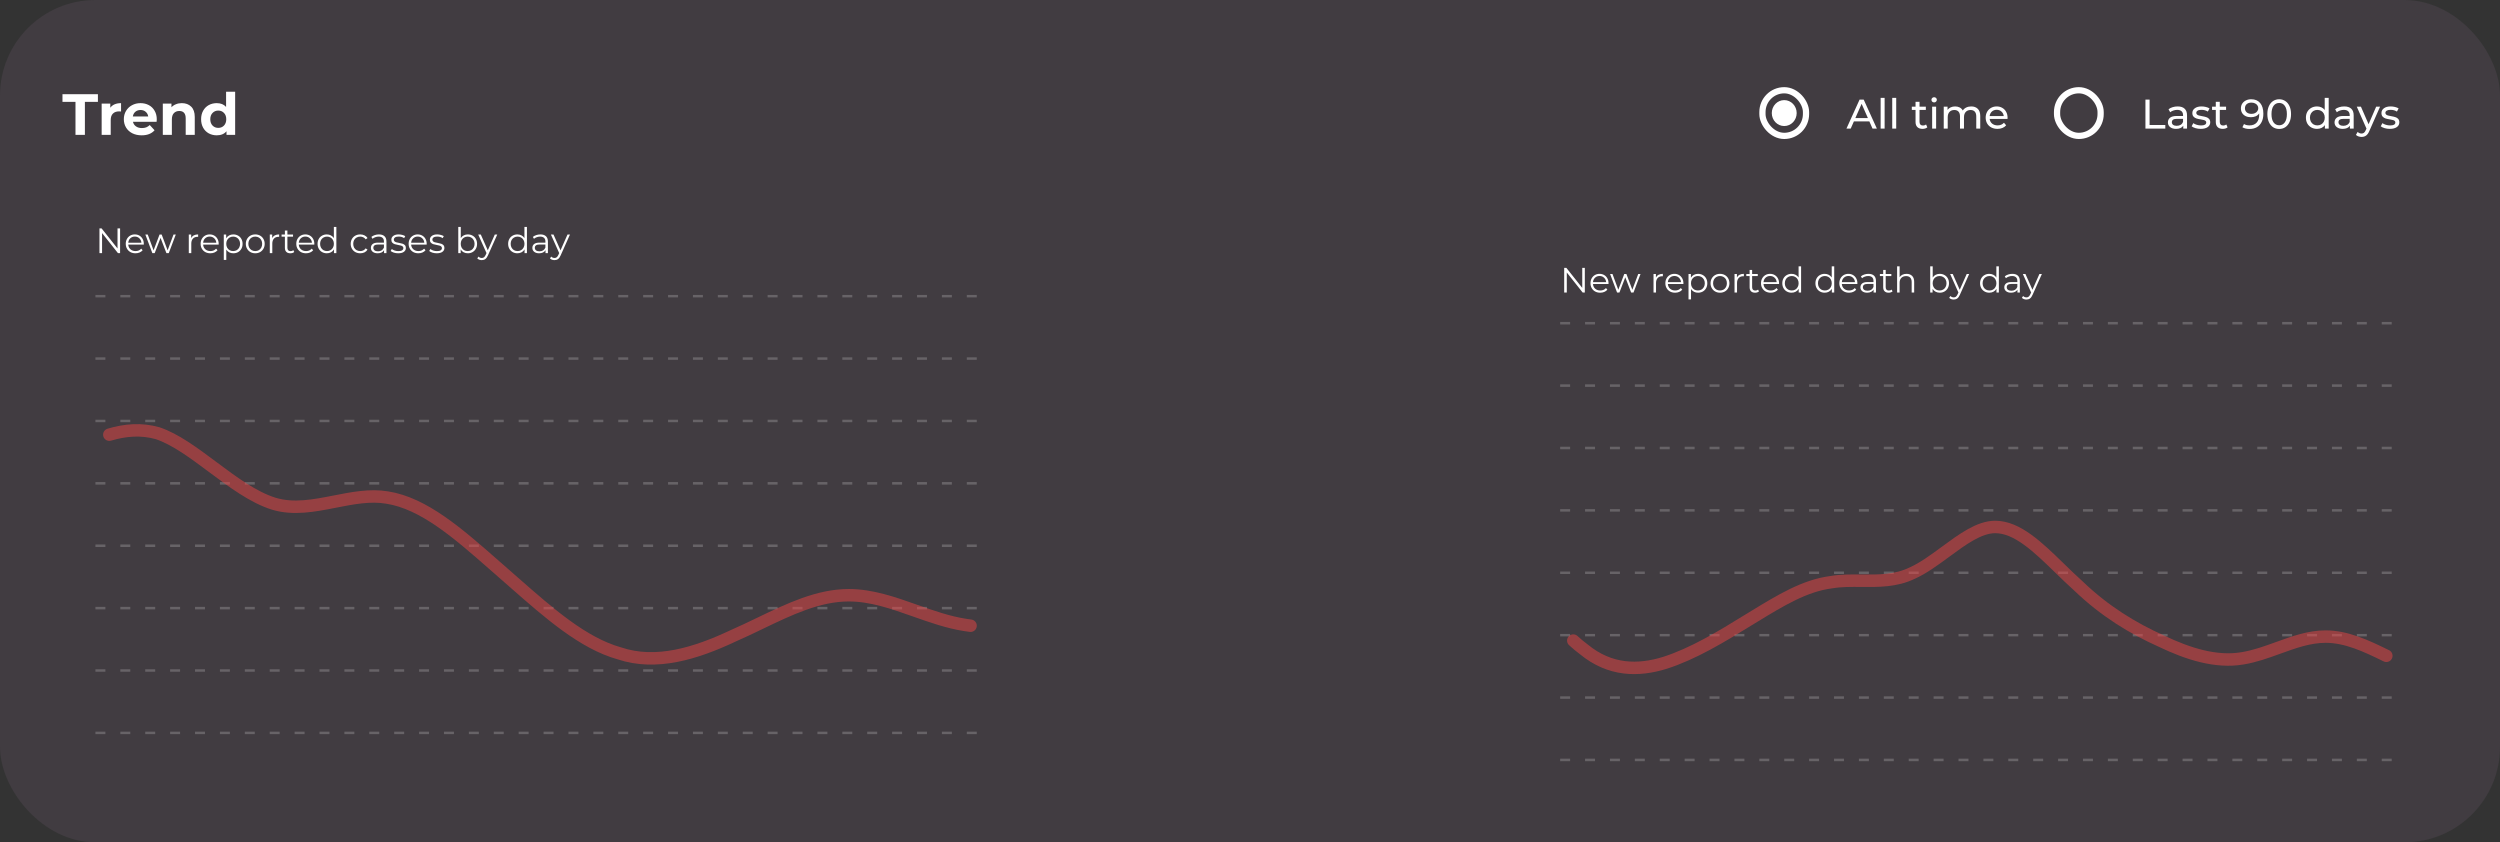 <svg width="1205" height="406" viewBox="0 0 1205 406" fill="none" xmlns="http://www.w3.org/2000/svg">
<rect x="0" y="0" width="1205" height="406" fill="#333333" stroke="none"/>
<g clip-path="url(#clip0_58:140)">
<rect width="1205" height="406" rx="46" fill="#433E43" fill-opacity="0.85"/>
<path d="M36.384 49.096H30.112V45.4H47.192V49.096H40.92V65H36.384V49.096ZM53.169 51.924C53.691 51.196 54.391 50.645 55.269 50.272C56.164 49.899 57.191 49.712 58.349 49.712V53.744C57.863 53.707 57.536 53.688 57.368 53.688C56.118 53.688 55.138 54.043 54.428 54.752C53.719 55.443 53.364 56.488 53.364 57.888V65H48.996V49.936H53.169V51.924ZM75.565 57.524C75.565 57.58 75.537 57.972 75.481 58.7H64.085C64.29 59.633 64.776 60.371 65.541 60.912C66.306 61.453 67.258 61.724 68.397 61.724C69.181 61.724 69.872 61.612 70.469 61.388C71.085 61.145 71.654 60.772 72.177 60.268L74.501 62.788C73.082 64.412 71.01 65.224 68.285 65.224C66.586 65.224 65.084 64.897 63.777 64.244C62.47 63.572 61.462 62.648 60.753 61.472C60.044 60.296 59.689 58.961 59.689 57.468C59.689 55.993 60.034 54.668 60.725 53.492C61.434 52.297 62.396 51.373 63.609 50.72C64.841 50.048 66.213 49.712 67.725 49.712C69.2 49.712 70.534 50.029 71.729 50.664C72.924 51.299 73.857 52.213 74.529 53.408C75.22 54.584 75.565 55.956 75.565 57.524ZM67.753 53.016C66.764 53.016 65.933 53.296 65.261 53.856C64.589 54.416 64.178 55.181 64.029 56.152H71.449C71.3 55.2 70.889 54.444 70.217 53.884C69.545 53.305 68.724 53.016 67.753 53.016ZM87.629 49.712C89.496 49.712 90.998 50.272 92.137 51.392C93.294 52.512 93.873 54.173 93.873 56.376V65H89.505V57.048C89.505 55.853 89.244 54.967 88.721 54.388C88.198 53.791 87.442 53.492 86.453 53.492C85.352 53.492 84.474 53.837 83.821 54.528C83.168 55.2 82.841 56.208 82.841 57.552V65H78.473V49.936H82.645V51.7C83.224 51.065 83.942 50.58 84.801 50.244C85.66 49.889 86.602 49.712 87.629 49.712ZM113.34 44.224V65H109.168V63.264C108.086 64.571 106.518 65.224 104.464 65.224C103.046 65.224 101.758 64.907 100.6 64.272C99.462 63.637 98.566 62.732 97.912 61.556C97.259 60.38 96.933 59.017 96.933 57.468C96.933 55.919 97.259 54.556 97.912 53.38C98.566 52.204 99.462 51.299 100.6 50.664C101.758 50.029 103.046 49.712 104.464 49.712C106.387 49.712 107.89 50.319 108.972 51.532V44.224H113.34ZM105.22 61.64C106.322 61.64 107.236 61.267 107.964 60.52C108.692 59.755 109.056 58.737 109.056 57.468C109.056 56.199 108.692 55.191 107.964 54.444C107.236 53.679 106.322 53.296 105.22 53.296C104.1 53.296 103.176 53.679 102.448 54.444C101.72 55.191 101.356 56.199 101.356 57.468C101.356 58.737 101.72 59.755 102.448 60.52C103.176 61.267 104.1 61.64 105.22 61.64Z" fill="white"/>
<line opacity="0.2" x1="46" y1="142.753" x2="475" y2="142.753" stroke="white" stroke-width="1.201" stroke-dasharray="4.8 7.2"/>
<line opacity="0.2" x1="46" y1="172.825" x2="475" y2="172.825" stroke="white" stroke-width="1.201" stroke-dasharray="4.8 7.2"/>
<line opacity="0.2" x1="46" y1="202.898" x2="475" y2="202.898" stroke="white" stroke-width="1.201" stroke-dasharray="4.8 7.2"/>
<line opacity="0.2" x1="46" y1="232.971" x2="475" y2="232.971" stroke="white" stroke-width="1.201" stroke-dasharray="4.8 7.2"/>
<line opacity="0.2" x1="46" y1="263.044" x2="475" y2="263.044" stroke="white" stroke-width="1.201" stroke-dasharray="4.8 7.2"/>
<line opacity="0.2" x1="46" y1="293.117" x2="475" y2="293.117" stroke="white" stroke-width="1.201" stroke-dasharray="4.8 7.2"/>
<line opacity="0.2" x1="46" y1="323.189" x2="475" y2="323.189" stroke="white" stroke-width="1.201" stroke-dasharray="4.8 7.2"/>
<line opacity="0.2" x1="46" y1="353.262" x2="475" y2="353.262" stroke="white" stroke-width="1.201" stroke-dasharray="4.8 7.2"/>
<path opacity="0.5" d="M467.812 301.594C466.909 301.489 466.009 301.361 465.112 301.21C456.935 299.935 449.007 297.133 441.116 294.343C430.56 290.611 420.069 286.903 409.13 286.903C394.466 286.903 380.605 293.569 366.315 300.441C361.977 302.527 357.6 304.632 353.149 306.576C335.399 314.922 316.283 320.884 298.533 314.922C281.088 310.026 264.781 295.696 247.535 280.541C245.883 279.09 244.222 277.631 242.551 276.172C241.129 274.93 239.714 273.687 238.306 272.451C220.787 257.071 204.263 242.565 186.57 239.806C178.39 238.432 169.919 240.097 161.426 241.767C151.49 243.72 141.524 245.679 131.954 242.787C122.084 239.709 112.213 232.339 102.531 225.109C93.462 218.338 84.557 211.689 75.972 208.806C68.042 206.58 60.347 207.227 52.692 209.512" stroke="#EC4444" stroke-width="6" stroke-linecap="round"/>
<line opacity="0.2" x1="752" y1="155.785" x2="1157" y2="155.785" stroke="white" stroke-width="1.201" stroke-dasharray="4.8 7.2"/>
<line opacity="0.2" x1="752" y1="185.858" x2="1157" y2="185.858" stroke="white" stroke-width="1.201" stroke-dasharray="4.8 7.2"/>
<line opacity="0.2" x1="752" y1="215.93" x2="1157" y2="215.93" stroke="white" stroke-width="1.201" stroke-dasharray="4.8 7.2"/>
<line opacity="0.2" x1="752" y1="246.003" x2="1157" y2="246.003" stroke="white" stroke-width="1.201" stroke-dasharray="4.8 7.2"/>
<line opacity="0.2" x1="752" y1="276.076" x2="1157" y2="276.076" stroke="white" stroke-width="1.201" stroke-dasharray="4.8 7.2"/>
<line opacity="0.2" x1="752" y1="306.149" x2="1157" y2="306.149" stroke="white" stroke-width="1.201" stroke-dasharray="4.8 7.2"/>
<line opacity="0.2" x1="752" y1="336.222" x2="1157" y2="336.222" stroke="white" stroke-width="1.201" stroke-dasharray="4.8 7.2"/>
<line opacity="0.2" x1="752" y1="366.294" x2="1157" y2="366.294" stroke="white" stroke-width="1.201" stroke-dasharray="4.8 7.2"/>
<path opacity="0.5" d="M1150.21 316.091C1140.46 311.299 1130.96 306.836 1120.93 306.836C1113.1 306.836 1105.59 309.553 1098.04 312.287C1092.4 314.33 1086.72 316.383 1080.87 317.317C1068.17 319.501 1054.49 315.134 1041.79 309.02C1028.12 302.906 1014.44 294.609 1001.74 282.381C998.703 279.667 995.715 276.759 992.754 273.877C982.375 263.776 972.325 253.995 961.684 253.995C953.99 253.995 945.937 259.926 937.742 265.961C932.411 269.887 927.02 273.857 921.629 276.267C913.732 280.068 905.458 279.987 897.276 279.906C892.298 279.857 887.355 279.808 882.551 280.634C869.927 282.246 858.134 289.44 845.638 297.063C844.596 297.698 843.549 298.337 842.496 298.976C829.796 306.836 816.118 315.134 802.441 319.501C789.741 323.431 776.064 323.431 763.363 312.95C761.663 311.702 759.978 310.291 758.318 308.759" stroke="#EC4444" stroke-width="6" stroke-linecap="round"/>
<path d="M1034.1 48H1036.1V60.26H1043.68V62H1034.1V48ZM1049.61 51.3C1051.08 51.3 1052.2 51.66 1052.97 52.38C1053.76 53.1 1054.15 54.173 1054.15 55.6V62H1052.33V60.6C1052.01 61.093 1051.55 61.473 1050.95 61.74C1050.37 61.993 1049.67 62.12 1048.85 62.12C1047.67 62.12 1046.71 61.833 1045.99 61.26C1045.29 60.687 1044.93 59.933 1044.93 59C1044.93 58.067 1045.27 57.32 1045.95 56.76C1046.63 56.187 1047.71 55.9 1049.19 55.9H1052.23V55.52C1052.23 54.693 1051.99 54.06 1051.51 53.62C1051.03 53.18 1050.33 52.96 1049.39 52.96C1048.77 52.96 1048.15 53.067 1047.55 53.28C1046.95 53.48 1046.45 53.753 1046.03 54.1L1045.23 52.66C1045.78 52.22 1046.43 51.887 1047.19 51.66C1047.95 51.42 1048.76 51.3 1049.61 51.3ZM1049.17 60.64C1049.91 60.64 1050.54 60.48 1051.07 60.16C1051.61 59.827 1051.99 59.36 1052.23 58.76V57.28H1049.27C1047.65 57.28 1046.83 57.827 1046.83 58.92C1046.83 59.453 1047.04 59.873 1047.45 60.18C1047.87 60.487 1048.44 60.64 1049.17 60.64ZM1060.75 62.12C1059.88 62.12 1059.05 62.007 1058.25 61.78C1057.45 61.54 1056.82 61.24 1056.37 60.88L1057.17 59.36C1057.63 59.693 1058.2 59.96 1058.87 60.16C1059.53 60.36 1060.21 60.46 1060.89 60.46C1062.57 60.46 1063.41 59.98 1063.41 59.02C1063.41 58.7 1063.29 58.447 1063.07 58.26C1062.84 58.073 1062.55 57.94 1062.21 57.86C1061.87 57.767 1061.39 57.667 1060.77 57.56C1059.91 57.427 1059.21 57.273 1058.67 57.1C1058.13 56.927 1057.67 56.633 1057.29 56.22C1056.9 55.807 1056.71 55.227 1056.71 54.48C1056.71 53.52 1057.11 52.753 1057.91 52.18C1058.71 51.593 1059.78 51.3 1061.13 51.3C1061.83 51.3 1062.54 51.387 1063.25 51.56C1063.95 51.733 1064.53 51.967 1064.99 52.26L1064.17 53.78C1063.3 53.22 1062.28 52.94 1061.11 52.94C1060.29 52.94 1059.67 53.073 1059.25 53.34C1058.82 53.607 1058.61 53.96 1058.61 54.4C1058.61 54.747 1058.73 55.02 1058.97 55.22C1059.21 55.42 1059.5 55.567 1059.85 55.66C1060.21 55.753 1060.71 55.86 1061.35 55.98C1062.2 56.127 1062.89 56.287 1063.41 56.46C1063.94 56.62 1064.39 56.9 1064.77 57.3C1065.14 57.7 1065.33 58.26 1065.33 58.98C1065.33 59.94 1064.91 60.707 1064.09 61.28C1063.27 61.84 1062.16 62.12 1060.75 62.12ZM1073.69 61.38C1073.41 61.62 1073.06 61.807 1072.65 61.94C1072.23 62.06 1071.81 62.12 1071.37 62.12C1070.3 62.12 1069.47 61.833 1068.89 61.26C1068.3 60.687 1068.01 59.867 1068.01 58.8V52.98H1066.21V51.4H1068.01V49.08H1069.93V51.4H1072.97V52.98H1069.93V58.72C1069.93 59.293 1070.07 59.733 1070.35 60.04C1070.64 60.347 1071.05 60.5 1071.59 60.5C1072.17 60.5 1072.67 60.333 1073.09 60L1073.69 61.38ZM1085.06 47.84C1086.94 47.84 1088.39 48.447 1089.4 49.66C1090.43 50.873 1090.94 52.593 1090.94 54.82C1090.94 56.38 1090.66 57.713 1090.1 58.82C1089.55 59.913 1088.78 60.747 1087.78 61.32C1086.79 61.88 1085.64 62.16 1084.32 62.16C1083.64 62.16 1083 62.093 1082.4 61.96C1081.8 61.813 1081.28 61.607 1080.84 61.34L1081.6 59.78C1082.28 60.22 1083.18 60.44 1084.3 60.44C1085.75 60.44 1086.89 59.993 1087.7 59.1C1088.53 58.193 1088.94 56.88 1088.94 55.16V54.66C1088.54 55.26 1087.99 55.72 1087.28 56.04C1086.57 56.347 1085.78 56.5 1084.9 56.5C1083.98 56.5 1083.15 56.327 1082.42 55.98C1081.7 55.633 1081.13 55.14 1080.72 54.5C1080.32 53.847 1080.12 53.1 1080.12 52.26C1080.12 51.38 1080.33 50.607 1080.76 49.94C1081.2 49.273 1081.79 48.76 1082.54 48.4C1083.29 48.027 1084.13 47.84 1085.06 47.84ZM1085.24 54.88C1085.87 54.88 1086.43 54.76 1086.92 54.52C1087.41 54.28 1087.79 53.953 1088.06 53.54C1088.34 53.127 1088.48 52.667 1088.48 52.16C1088.48 51.667 1088.35 51.22 1088.08 50.82C1087.83 50.407 1087.45 50.08 1086.94 49.84C1086.45 49.587 1085.85 49.46 1085.14 49.46C1084.22 49.46 1083.47 49.707 1082.9 50.2C1082.34 50.693 1082.06 51.353 1082.06 52.18C1082.06 53.007 1082.35 53.667 1082.92 54.16C1083.49 54.64 1084.27 54.88 1085.24 54.88ZM1098.58 62.16C1097.48 62.16 1096.49 61.88 1095.62 61.32C1094.77 60.747 1094.1 59.92 1093.6 58.84C1093.11 57.76 1092.86 56.48 1092.86 55C1092.86 53.52 1093.11 52.24 1093.6 51.16C1094.1 50.08 1094.77 49.26 1095.62 48.7C1096.49 48.127 1097.48 47.84 1098.58 47.84C1099.68 47.84 1100.65 48.127 1101.5 48.7C1102.37 49.26 1103.05 50.08 1103.54 51.16C1104.04 52.24 1104.28 53.52 1104.28 55C1104.28 56.48 1104.04 57.76 1103.54 58.84C1103.05 59.92 1102.37 60.747 1101.5 61.32C1100.65 61.88 1099.68 62.16 1098.58 62.16ZM1098.58 60.38C1099.7 60.38 1100.6 59.92 1101.26 59C1101.94 58.08 1102.28 56.747 1102.28 55C1102.28 53.253 1101.94 51.92 1101.26 51C1100.6 50.08 1099.7 49.62 1098.58 49.62C1097.45 49.62 1096.54 50.08 1095.86 51C1095.2 51.92 1094.86 53.253 1094.86 55C1094.86 56.747 1095.2 58.08 1095.86 59C1096.54 59.92 1097.45 60.38 1098.58 60.38ZM1122.43 47.16V62H1120.59V60.32C1120.17 60.907 1119.63 61.353 1118.97 61.66C1118.32 61.967 1117.6 62.12 1116.81 62.12C1115.79 62.12 1114.87 61.893 1114.05 61.44C1113.24 60.987 1112.6 60.353 1112.13 59.54C1111.68 58.713 1111.45 57.767 1111.45 56.7C1111.45 55.633 1111.68 54.693 1112.13 53.88C1112.6 53.067 1113.24 52.433 1114.05 51.98C1114.87 51.527 1115.79 51.3 1116.81 51.3C1117.57 51.3 1118.27 51.447 1118.91 51.74C1119.55 52.02 1120.09 52.44 1120.51 53V47.16H1122.43ZM1116.97 60.44C1117.64 60.44 1118.25 60.287 1118.79 59.98C1119.34 59.66 1119.77 59.22 1120.07 58.66C1120.38 58.087 1120.53 57.433 1120.53 56.7C1120.53 55.967 1120.38 55.32 1120.07 54.76C1119.77 54.187 1119.34 53.747 1118.79 53.44C1118.25 53.133 1117.64 52.98 1116.97 52.98C1116.29 52.98 1115.68 53.133 1115.13 53.44C1114.6 53.747 1114.17 54.187 1113.85 54.76C1113.55 55.32 1113.39 55.967 1113.39 56.7C1113.39 57.433 1113.55 58.087 1113.85 58.66C1114.17 59.22 1114.6 59.66 1115.13 59.98C1115.68 60.287 1116.29 60.44 1116.97 60.44ZM1129.93 51.3C1131.39 51.3 1132.51 51.66 1133.29 52.38C1134.07 53.1 1134.47 54.173 1134.47 55.6V62H1132.65V60.6C1132.33 61.093 1131.87 61.473 1131.27 61.74C1130.68 61.993 1129.98 62.12 1129.17 62.12C1127.98 62.12 1127.03 61.833 1126.31 61.26C1125.6 60.687 1125.25 59.933 1125.25 59C1125.25 58.067 1125.59 57.32 1126.27 56.76C1126.95 56.187 1128.03 55.9 1129.51 55.9H1132.55V55.52C1132.55 54.693 1132.31 54.06 1131.83 53.62C1131.35 53.18 1130.64 52.96 1129.71 52.96C1129.08 52.96 1128.47 53.067 1127.87 53.28C1127.27 53.48 1126.76 53.753 1126.35 54.1L1125.55 52.66C1126.09 52.22 1126.75 51.887 1127.51 51.66C1128.27 51.42 1129.07 51.3 1129.93 51.3ZM1129.49 60.64C1130.22 60.64 1130.85 60.48 1131.39 60.16C1131.92 59.827 1132.31 59.36 1132.55 58.76V57.28H1129.59C1127.96 57.28 1127.15 57.827 1127.15 58.92C1127.15 59.453 1127.35 59.873 1127.77 60.18C1128.18 60.487 1128.75 60.64 1129.49 60.64ZM1147.2 51.4L1142.06 63.06C1141.61 64.14 1141.08 64.9 1140.46 65.34C1139.86 65.78 1139.14 66 1138.28 66C1137.76 66 1137.26 65.913 1136.76 65.74C1136.28 65.58 1135.88 65.34 1135.56 65.02L1136.38 63.58C1136.93 64.1 1137.56 64.36 1138.28 64.36C1138.75 64.36 1139.14 64.233 1139.44 63.98C1139.76 63.74 1140.05 63.32 1140.3 62.72L1140.64 61.98L1135.96 51.4H1137.96L1141.66 59.88L1145.32 51.4H1147.2ZM1151.9 62.12C1151.03 62.12 1150.2 62.007 1149.4 61.78C1148.6 61.54 1147.97 61.24 1147.52 60.88L1148.32 59.36C1148.79 59.693 1149.35 59.96 1150.02 60.16C1150.69 60.36 1151.36 60.46 1152.04 60.46C1153.72 60.46 1154.56 59.98 1154.56 59.02C1154.56 58.7 1154.45 58.447 1154.22 58.26C1153.99 58.073 1153.71 57.94 1153.36 57.86C1153.03 57.767 1152.55 57.667 1151.92 57.56C1151.07 57.427 1150.37 57.273 1149.82 57.1C1149.29 56.927 1148.83 56.633 1148.44 56.22C1148.05 55.807 1147.86 55.227 1147.86 54.48C1147.86 53.52 1148.26 52.753 1149.06 52.18C1149.86 51.593 1150.93 51.3 1152.28 51.3C1152.99 51.3 1153.69 51.387 1154.4 51.56C1155.11 51.733 1155.69 51.967 1156.14 52.26L1155.32 53.78C1154.45 53.22 1153.43 52.94 1152.26 52.94C1151.45 52.94 1150.83 53.073 1150.4 53.34C1149.97 53.607 1149.76 53.96 1149.76 54.4C1149.76 54.747 1149.88 55.02 1150.12 55.22C1150.36 55.42 1150.65 55.567 1151 55.66C1151.36 55.753 1151.86 55.86 1152.5 55.98C1153.35 56.127 1154.04 56.287 1154.56 56.46C1155.09 56.62 1155.55 56.9 1155.92 57.3C1156.29 57.7 1156.48 58.26 1156.48 58.98C1156.48 59.94 1156.07 60.707 1155.24 61.28C1154.43 61.84 1153.31 62.12 1151.9 62.12Z" fill="white"/>
<rect x="991.5" y="43.5" width="21" height="22" rx="10.5" stroke="white" stroke-width="3"/>
<path d="M901.02 58.5H893.58L892.04 62H889.98L896.32 48H898.3L904.66 62H902.56L901.02 58.5ZM900.32 56.9L897.3 50.04L894.28 56.9H900.32ZM906.468 47.16H908.388V62H906.468V47.16ZM912.054 47.16H913.974V62H912.054V47.16ZM928.971 61.38C928.691 61.62 928.345 61.807 927.931 61.94C927.518 62.06 927.091 62.12 926.651 62.12C925.585 62.12 924.758 61.833 924.171 61.26C923.585 60.687 923.291 59.867 923.291 58.8V52.98H921.491V51.4H923.291V49.08H925.211V51.4H928.251V52.98H925.211V58.72C925.211 59.293 925.351 59.733 925.631 60.04C925.925 60.347 926.338 60.5 926.871 60.5C927.458 60.5 927.958 60.333 928.371 60L928.971 61.38ZM931.293 51.4H933.213V62H931.293V51.4ZM932.253 49.36C931.879 49.36 931.566 49.24 931.313 49C931.073 48.76 930.953 48.467 930.953 48.12C930.953 47.773 931.073 47.48 931.313 47.24C931.566 46.987 931.879 46.86 932.253 46.86C932.626 46.86 932.933 46.98 933.173 47.22C933.426 47.447 933.553 47.733 933.553 48.08C933.553 48.44 933.426 48.747 933.173 49C932.933 49.24 932.626 49.36 932.253 49.36ZM950.139 51.3C951.472 51.3 952.525 51.687 953.299 52.46C954.085 53.233 954.479 54.38 954.479 55.9V62H952.559V56.12C952.559 55.093 952.319 54.32 951.839 53.8C951.372 53.28 950.699 53.02 949.819 53.02C948.845 53.02 948.072 53.327 947.499 53.94C946.925 54.54 946.639 55.407 946.639 56.54V62H944.719V56.12C944.719 55.093 944.479 54.32 943.999 53.8C943.532 53.28 942.859 53.02 941.979 53.02C941.005 53.02 940.232 53.327 939.659 53.94C939.085 54.54 938.799 55.407 938.799 56.54V62H936.879V51.4H938.719V52.98C939.105 52.433 939.612 52.02 940.239 51.74C940.865 51.447 941.579 51.3 942.379 51.3C943.205 51.3 943.939 51.467 944.579 51.8C945.219 52.133 945.712 52.62 946.059 53.26C946.459 52.647 947.012 52.167 947.719 51.82C948.439 51.473 949.245 51.3 950.139 51.3ZM967.65 56.76C967.65 56.907 967.637 57.1 967.61 57.34H959.01C959.13 58.273 959.537 59.027 960.23 59.6C960.937 60.16 961.81 60.44 962.85 60.44C964.117 60.44 965.137 60.013 965.91 59.16L966.97 60.4C966.49 60.96 965.89 61.387 965.17 61.68C964.463 61.973 963.67 62.12 962.79 62.12C961.67 62.12 960.677 61.893 959.81 61.44C958.943 60.973 958.27 60.327 957.79 59.5C957.323 58.673 957.09 57.74 957.09 56.7C957.09 55.673 957.317 54.747 957.77 53.92C958.237 53.093 958.87 52.453 959.67 52C960.483 51.533 961.397 51.3 962.41 51.3C963.423 51.3 964.323 51.533 965.11 52C965.91 52.453 966.53 53.093 966.97 53.92C967.423 54.747 967.65 55.693 967.65 56.76ZM962.41 52.92C961.49 52.92 960.717 53.2 960.09 53.76C959.477 54.32 959.117 55.053 959.01 55.96H965.81C965.703 55.067 965.337 54.34 964.71 53.78C964.097 53.207 963.33 52.92 962.41 52.92Z" fill="white"/>
<rect x="849.5" y="43.5" width="21" height="22" rx="10.5" stroke="white" stroke-width="3"/>
<ellipse cx="860" cy="54.5" rx="6" ry="6.25" fill="white"/>
<path d="M57.883 110.1V122H56.846L49.196 112.344V122H47.938V110.1H48.975L56.642 119.756V110.1H57.883ZM69.298 117.903H61.818C61.886 118.832 62.243 119.586 62.889 120.164C63.535 120.731 64.351 121.014 65.337 121.014C65.892 121.014 66.402 120.918 66.867 120.725C67.332 120.521 67.734 120.226 68.074 119.841L68.754 120.623C68.357 121.099 67.859 121.462 67.258 121.711C66.669 121.96 66.017 122.085 65.303 122.085C64.385 122.085 63.569 121.892 62.855 121.507C62.152 121.11 61.603 120.566 61.206 119.875C60.809 119.184 60.611 118.402 60.611 117.529C60.611 116.656 60.798 115.874 61.172 115.183C61.557 114.492 62.079 113.953 62.736 113.568C63.405 113.183 64.153 112.99 64.98 112.99C65.807 112.99 66.55 113.183 67.207 113.568C67.864 113.953 68.38 114.492 68.754 115.183C69.128 115.863 69.315 116.645 69.315 117.529L69.298 117.903ZM64.98 114.027C64.119 114.027 63.393 114.305 62.804 114.86C62.226 115.404 61.897 116.118 61.818 117.002H68.159C68.08 116.118 67.745 115.404 67.156 114.86C66.578 114.305 65.853 114.027 64.98 114.027ZM84.73 113.058L81.347 122H80.208L77.386 114.673L74.564 122H73.425L70.059 113.058H71.215L74.02 120.657L76.893 113.058H77.93L80.786 120.657L83.625 113.058H84.73ZM92.153 114.809C92.436 114.208 92.855 113.755 93.41 113.449C93.977 113.143 94.674 112.99 95.501 112.99V114.163L95.213 114.146C94.272 114.146 93.535 114.435 93.002 115.013C92.47 115.591 92.204 116.401 92.204 117.444V122H90.996V113.058H92.153V114.809ZM105.39 117.903H97.91C97.978 118.832 98.335 119.586 98.981 120.164C99.627 120.731 100.443 121.014 101.429 121.014C101.984 121.014 102.494 120.918 102.959 120.725C103.424 120.521 103.826 120.226 104.166 119.841L104.846 120.623C104.449 121.099 103.951 121.462 103.35 121.711C102.761 121.96 102.109 122.085 101.395 122.085C100.477 122.085 99.661 121.892 98.947 121.507C98.244 121.11 97.695 120.566 97.298 119.875C96.901 119.184 96.703 118.402 96.703 117.529C96.703 116.656 96.89 115.874 97.264 115.183C97.649 114.492 98.171 113.953 98.828 113.568C99.497 113.183 100.245 112.99 101.072 112.99C101.899 112.99 102.642 113.183 103.299 113.568C103.956 113.953 104.472 114.492 104.846 115.183C105.22 115.863 105.407 116.645 105.407 117.529L105.39 117.903ZM101.072 114.027C100.211 114.027 99.485 114.305 98.896 114.86C98.318 115.404 97.989 116.118 97.91 117.002H104.251C104.172 116.118 103.837 115.404 103.248 114.86C102.67 114.305 101.945 114.027 101.072 114.027ZM112.471 112.99C113.309 112.99 114.069 113.183 114.749 113.568C115.429 113.942 115.961 114.475 116.347 115.166C116.732 115.857 116.925 116.645 116.925 117.529C116.925 118.424 116.732 119.218 116.347 119.909C115.961 120.6 115.429 121.139 114.749 121.524C114.08 121.898 113.321 122.085 112.471 122.085C111.745 122.085 111.088 121.938 110.499 121.643C109.921 121.337 109.445 120.895 109.071 120.317V125.298H107.864V113.058H109.02V114.826C109.382 114.237 109.858 113.783 110.448 113.466C111.048 113.149 111.723 112.99 112.471 112.99ZM112.386 121.014C113.009 121.014 113.576 120.872 114.086 120.589C114.596 120.294 114.992 119.881 115.276 119.348C115.57 118.815 115.718 118.209 115.718 117.529C115.718 116.849 115.57 116.248 115.276 115.727C114.992 115.194 114.596 114.781 114.086 114.486C113.576 114.191 113.009 114.044 112.386 114.044C111.751 114.044 111.179 114.191 110.669 114.486C110.17 114.781 109.773 115.194 109.479 115.727C109.195 116.248 109.054 116.849 109.054 117.529C109.054 118.209 109.195 118.815 109.479 119.348C109.773 119.881 110.17 120.294 110.669 120.589C111.179 120.872 111.751 121.014 112.386 121.014ZM123.04 122.085C122.179 122.085 121.402 121.892 120.711 121.507C120.02 121.11 119.476 120.566 119.079 119.875C118.682 119.184 118.484 118.402 118.484 117.529C118.484 116.656 118.682 115.874 119.079 115.183C119.476 114.492 120.02 113.953 120.711 113.568C121.402 113.183 122.179 112.99 123.04 112.99C123.901 112.99 124.678 113.183 125.369 113.568C126.06 113.953 126.599 114.492 126.984 115.183C127.381 115.874 127.579 116.656 127.579 117.529C127.579 118.402 127.381 119.184 126.984 119.875C126.599 120.566 126.06 121.11 125.369 121.507C124.678 121.892 123.901 122.085 123.04 122.085ZM123.04 121.014C123.675 121.014 124.241 120.872 124.74 120.589C125.25 120.294 125.647 119.881 125.93 119.348C126.213 118.815 126.355 118.209 126.355 117.529C126.355 116.849 126.213 116.243 125.93 115.71C125.647 115.177 125.25 114.769 124.74 114.486C124.241 114.191 123.675 114.044 123.04 114.044C122.405 114.044 121.833 114.191 121.323 114.486C120.824 114.769 120.428 115.177 120.133 115.71C119.85 116.243 119.708 116.849 119.708 117.529C119.708 118.209 119.85 118.815 120.133 119.348C120.428 119.881 120.824 120.294 121.323 120.589C121.833 120.872 122.405 121.014 123.04 121.014ZM131.199 114.809C131.483 114.208 131.902 113.755 132.457 113.449C133.024 113.143 133.721 112.99 134.548 112.99V114.163L134.259 114.146C133.319 114.146 132.582 114.435 132.049 115.013C131.517 115.591 131.25 116.401 131.25 117.444V122H130.043V113.058H131.199V114.809ZM141.825 121.456C141.598 121.66 141.315 121.819 140.975 121.932C140.646 122.034 140.3 122.085 139.938 122.085C139.099 122.085 138.453 121.858 138 121.405C137.546 120.952 137.32 120.311 137.32 119.484V114.078H135.722V113.058H137.32V111.103H138.527V113.058H141.247V114.078H138.527V119.416C138.527 119.949 138.657 120.357 138.918 120.64C139.19 120.912 139.575 121.048 140.074 121.048C140.323 121.048 140.561 121.008 140.788 120.929C141.026 120.85 141.23 120.736 141.4 120.589L141.825 121.456ZM151.492 117.903H144.012C144.08 118.832 144.437 119.586 145.083 120.164C145.729 120.731 146.545 121.014 147.531 121.014C148.087 121.014 148.597 120.918 149.061 120.725C149.526 120.521 149.928 120.226 150.268 119.841L150.948 120.623C150.552 121.099 150.053 121.462 149.452 121.711C148.863 121.96 148.211 122.085 147.497 122.085C146.579 122.085 145.763 121.892 145.049 121.507C144.347 121.11 143.797 120.566 143.4 119.875C143.004 119.184 142.805 118.402 142.805 117.529C142.805 116.656 142.992 115.874 143.366 115.183C143.752 114.492 144.273 113.953 144.93 113.568C145.599 113.183 146.347 112.99 147.174 112.99C148.002 112.99 148.744 113.183 149.401 113.568C150.059 113.953 150.574 114.492 150.948 115.183C151.322 115.863 151.509 116.645 151.509 117.529L151.492 117.903ZM147.174 114.027C146.313 114.027 145.588 114.305 144.998 114.86C144.42 115.404 144.092 116.118 144.012 117.002H150.353C150.274 116.118 149.94 115.404 149.35 114.86C148.772 114.305 148.047 114.027 147.174 114.027ZM162.126 109.386V122H160.97V120.232C160.608 120.833 160.126 121.292 159.525 121.609C158.936 121.926 158.267 122.085 157.519 122.085C156.681 122.085 155.921 121.892 155.241 121.507C154.561 121.122 154.029 120.583 153.643 119.892C153.258 119.201 153.065 118.413 153.065 117.529C153.065 116.645 153.258 115.857 153.643 115.166C154.029 114.475 154.561 113.942 155.241 113.568C155.921 113.183 156.681 112.99 157.519 112.99C158.245 112.99 158.896 113.143 159.474 113.449C160.064 113.744 160.545 114.18 160.919 114.758V109.386H162.126ZM157.621 121.014C158.245 121.014 158.806 120.872 159.304 120.589C159.814 120.294 160.211 119.881 160.494 119.348C160.789 118.815 160.936 118.209 160.936 117.529C160.936 116.849 160.789 116.243 160.494 115.71C160.211 115.177 159.814 114.769 159.304 114.486C158.806 114.191 158.245 114.044 157.621 114.044C156.987 114.044 156.414 114.191 155.904 114.486C155.406 114.769 155.009 115.177 154.714 115.71C154.431 116.243 154.289 116.849 154.289 117.529C154.289 118.209 154.431 118.815 154.714 119.348C155.009 119.881 155.406 120.294 155.904 120.589C156.414 120.872 156.987 121.014 157.621 121.014ZM173.643 122.085C172.759 122.085 171.966 121.892 171.263 121.507C170.572 121.122 170.028 120.583 169.631 119.892C169.234 119.189 169.036 118.402 169.036 117.529C169.036 116.656 169.234 115.874 169.631 115.183C170.028 114.492 170.572 113.953 171.263 113.568C171.966 113.183 172.759 112.99 173.643 112.99C174.414 112.99 175.099 113.143 175.7 113.449C176.312 113.744 176.794 114.18 177.145 114.758L176.244 115.37C175.949 114.928 175.575 114.599 175.122 114.384C174.669 114.157 174.176 114.044 173.643 114.044C172.997 114.044 172.413 114.191 171.892 114.486C171.382 114.769 170.98 115.177 170.685 115.71C170.402 116.243 170.26 116.849 170.26 117.529C170.26 118.22 170.402 118.832 170.685 119.365C170.98 119.886 171.382 120.294 171.892 120.589C172.413 120.872 172.997 121.014 173.643 121.014C174.176 121.014 174.669 120.906 175.122 120.691C175.575 120.476 175.949 120.147 176.244 119.705L177.145 120.317C176.794 120.895 176.312 121.337 175.7 121.643C175.088 121.938 174.402 122.085 173.643 122.085ZM182.644 112.99C183.811 112.99 184.707 113.285 185.33 113.874C185.953 114.452 186.265 115.313 186.265 116.458V122H185.109V120.606C184.837 121.071 184.435 121.433 183.902 121.694C183.381 121.955 182.757 122.085 182.032 122.085C181.035 122.085 180.241 121.847 179.652 121.371C179.063 120.895 178.768 120.266 178.768 119.484C178.768 118.725 179.04 118.113 179.584 117.648C180.139 117.183 181.018 116.951 182.219 116.951H185.058V116.407C185.058 115.636 184.843 115.053 184.412 114.656C183.981 114.248 183.352 114.044 182.525 114.044C181.958 114.044 181.414 114.14 180.893 114.333C180.372 114.514 179.924 114.769 179.55 115.098L179.006 114.197C179.459 113.812 180.003 113.517 180.638 113.313C181.273 113.098 181.941 112.99 182.644 112.99ZM182.219 121.133C182.899 121.133 183.483 120.98 183.97 120.674C184.457 120.357 184.82 119.903 185.058 119.314V117.852H182.253C180.723 117.852 179.958 118.385 179.958 119.45C179.958 119.971 180.156 120.385 180.553 120.691C180.95 120.986 181.505 121.133 182.219 121.133ZM191.94 122.085C191.215 122.085 190.518 121.983 189.849 121.779C189.192 121.564 188.676 121.297 188.302 120.98L188.846 120.028C189.22 120.323 189.691 120.566 190.257 120.759C190.824 120.94 191.413 121.031 192.025 121.031C192.841 121.031 193.442 120.906 193.827 120.657C194.224 120.396 194.422 120.034 194.422 119.569C194.422 119.24 194.315 118.985 194.099 118.804C193.884 118.611 193.612 118.47 193.283 118.379C192.955 118.277 192.518 118.181 191.974 118.09C191.249 117.954 190.665 117.818 190.223 117.682C189.781 117.535 189.402 117.291 189.084 116.951C188.778 116.611 188.625 116.141 188.625 115.54C188.625 114.792 188.937 114.18 189.56 113.704C190.184 113.228 191.051 112.99 192.161 112.99C192.739 112.99 193.317 113.069 193.895 113.228C194.473 113.375 194.949 113.574 195.323 113.823L194.796 114.792C194.06 114.282 193.181 114.027 192.161 114.027C191.391 114.027 190.807 114.163 190.41 114.435C190.025 114.707 189.832 115.064 189.832 115.506C189.832 115.846 189.94 116.118 190.155 116.322C190.382 116.526 190.66 116.679 190.988 116.781C191.317 116.872 191.77 116.968 192.348 117.07C193.062 117.206 193.635 117.342 194.065 117.478C194.496 117.614 194.864 117.846 195.17 118.175C195.476 118.504 195.629 118.957 195.629 119.535C195.629 120.317 195.301 120.94 194.643 121.405C193.997 121.858 193.096 122.085 191.94 122.085ZM205.647 117.903H198.167C198.235 118.832 198.592 119.586 199.238 120.164C199.884 120.731 200.7 121.014 201.686 121.014C202.241 121.014 202.751 120.918 203.216 120.725C203.68 120.521 204.083 120.226 204.423 119.841L205.103 120.623C204.706 121.099 204.207 121.462 203.607 121.711C203.017 121.96 202.366 122.085 201.652 122.085C200.734 122.085 199.918 121.892 199.204 121.507C198.501 121.11 197.951 120.566 197.555 119.875C197.158 119.184 196.96 118.402 196.96 117.529C196.96 116.656 197.147 115.874 197.521 115.183C197.906 114.492 198.427 113.953 199.085 113.568C199.753 113.183 200.501 112.99 201.329 112.99C202.156 112.99 202.898 113.183 203.556 113.568C204.213 113.953 204.729 114.492 205.103 115.183C205.477 115.863 205.664 116.645 205.664 117.529L205.647 117.903ZM201.329 114.027C200.467 114.027 199.742 114.305 199.153 114.86C198.575 115.404 198.246 116.118 198.167 117.002H204.508C204.428 116.118 204.094 115.404 203.505 114.86C202.927 114.305 202.201 114.027 201.329 114.027ZM210.518 122.085C209.792 122.085 209.095 121.983 208.427 121.779C207.769 121.564 207.254 121.297 206.88 120.98L207.424 120.028C207.798 120.323 208.268 120.566 208.835 120.759C209.401 120.94 209.991 121.031 210.603 121.031C211.419 121.031 212.019 120.906 212.405 120.657C212.801 120.396 213 120.034 213 119.569C213 119.24 212.892 118.985 212.677 118.804C212.461 118.611 212.189 118.47 211.861 118.379C211.532 118.277 211.096 118.181 210.552 118.09C209.826 117.954 209.243 117.818 208.801 117.682C208.359 117.535 207.979 117.291 207.662 116.951C207.356 116.611 207.203 116.141 207.203 115.54C207.203 114.792 207.514 114.18 208.138 113.704C208.761 113.228 209.628 112.99 210.739 112.99C211.317 112.99 211.895 113.069 212.473 113.228C213.051 113.375 213.527 113.574 213.901 113.823L213.374 114.792C212.637 114.282 211.759 114.027 210.739 114.027C209.968 114.027 209.384 114.163 208.988 114.435C208.602 114.707 208.41 115.064 208.41 115.506C208.41 115.846 208.517 116.118 208.733 116.322C208.959 116.526 209.237 116.679 209.566 116.781C209.894 116.872 210.348 116.968 210.925 117.07C211.64 117.206 212.212 117.342 212.643 117.478C213.073 117.614 213.442 117.846 213.748 118.175C214.054 118.504 214.207 118.957 214.207 119.535C214.207 120.317 213.878 120.94 213.221 121.405C212.575 121.858 211.674 122.085 210.518 122.085ZM225.494 112.99C226.333 112.99 227.092 113.183 227.772 113.568C228.452 113.942 228.985 114.475 229.37 115.166C229.755 115.857 229.948 116.645 229.948 117.529C229.948 118.413 229.755 119.201 229.37 119.892C228.985 120.583 228.452 121.122 227.772 121.507C227.092 121.892 226.333 122.085 225.494 122.085C224.746 122.085 224.072 121.926 223.471 121.609C222.882 121.292 222.406 120.833 222.043 120.232V122H220.887V109.386H222.094V114.758C222.468 114.18 222.944 113.744 223.522 113.449C224.111 113.143 224.769 112.99 225.494 112.99ZM225.409 121.014C226.032 121.014 226.599 120.872 227.109 120.589C227.619 120.294 228.016 119.881 228.299 119.348C228.594 118.815 228.741 118.209 228.741 117.529C228.741 116.849 228.594 116.243 228.299 115.71C228.016 115.177 227.619 114.769 227.109 114.486C226.599 114.191 226.032 114.044 225.409 114.044C224.774 114.044 224.202 114.191 223.692 114.486C223.193 114.769 222.797 115.177 222.502 115.71C222.219 116.243 222.077 116.849 222.077 117.529C222.077 118.209 222.219 118.815 222.502 119.348C222.797 119.881 223.193 120.294 223.692 120.589C224.202 120.872 224.774 121.014 225.409 121.014ZM239.674 113.058L235.203 123.071C234.84 123.91 234.421 124.505 233.945 124.856C233.469 125.207 232.896 125.383 232.228 125.383C231.797 125.383 231.395 125.315 231.021 125.179C230.647 125.043 230.324 124.839 230.052 124.567L230.613 123.666C231.066 124.119 231.61 124.346 232.245 124.346C232.653 124.346 232.998 124.233 233.282 124.006C233.576 123.779 233.848 123.394 234.098 122.85L234.489 121.983L230.494 113.058H231.752L235.118 120.657L238.484 113.058H239.674ZM253.983 109.386V122H252.827V120.232C252.464 120.833 251.982 121.292 251.382 121.609C250.792 121.926 250.124 122.085 249.376 122.085C248.537 122.085 247.778 121.892 247.098 121.507C246.418 121.122 245.885 120.583 245.5 119.892C245.114 119.201 244.922 118.413 244.922 117.529C244.922 116.645 245.114 115.857 245.5 115.166C245.885 114.475 246.418 113.942 247.098 113.568C247.778 113.183 248.537 112.99 249.376 112.99C250.101 112.99 250.753 113.143 251.331 113.449C251.92 113.744 252.402 114.18 252.776 114.758V109.386H253.983ZM249.478 121.014C250.101 121.014 250.662 120.872 251.161 120.589C251.671 120.294 252.067 119.881 252.351 119.348C252.645 118.815 252.793 118.209 252.793 117.529C252.793 116.849 252.645 116.243 252.351 115.71C252.067 115.177 251.671 114.769 251.161 114.486C250.662 114.191 250.101 114.044 249.478 114.044C248.843 114.044 248.271 114.191 247.761 114.486C247.262 114.769 246.865 115.177 246.571 115.71C246.287 116.243 246.146 116.849 246.146 117.529C246.146 118.209 246.287 118.815 246.571 119.348C246.865 119.881 247.262 120.294 247.761 120.589C248.271 120.872 248.843 121.014 249.478 121.014ZM260.472 112.99C261.639 112.99 262.535 113.285 263.158 113.874C263.781 114.452 264.093 115.313 264.093 116.458V122H262.937V120.606C262.665 121.071 262.263 121.433 261.73 121.694C261.209 121.955 260.585 122.085 259.86 122.085C258.863 122.085 258.069 121.847 257.48 121.371C256.891 120.895 256.596 120.266 256.596 119.484C256.596 118.725 256.868 118.113 257.412 117.648C257.967 117.183 258.846 116.951 260.047 116.951H262.886V116.407C262.886 115.636 262.671 115.053 262.24 114.656C261.809 114.248 261.18 114.044 260.353 114.044C259.786 114.044 259.242 114.14 258.721 114.333C258.2 114.514 257.752 114.769 257.378 115.098L256.834 114.197C257.287 113.812 257.831 113.517 258.466 113.313C259.101 113.098 259.769 112.99 260.472 112.99ZM260.047 121.133C260.727 121.133 261.311 120.98 261.798 120.674C262.285 120.357 262.648 119.903 262.886 119.314V117.852H260.081C258.551 117.852 257.786 118.385 257.786 119.45C257.786 119.971 257.984 120.385 258.381 120.691C258.778 120.986 259.333 121.133 260.047 121.133ZM274.719 113.058L270.248 123.071C269.886 123.91 269.466 124.505 268.99 124.856C268.514 125.207 267.942 125.383 267.273 125.383C266.843 125.383 266.44 125.315 266.066 125.179C265.692 125.043 265.369 124.839 265.097 124.567L265.658 123.666C266.112 124.119 266.656 124.346 267.29 124.346C267.698 124.346 268.044 124.233 268.327 124.006C268.622 123.779 268.894 123.394 269.143 122.85L269.534 121.983L265.539 113.058H266.797L270.163 120.657L273.529 113.058H274.719Z" fill="white"/>
<path d="M763.883 129.1V141H762.846L755.196 131.344V141H753.938V129.1H754.975L762.642 138.756V129.1H763.883ZM775.298 136.903H767.818C767.886 137.832 768.243 138.586 768.889 139.164C769.535 139.731 770.351 140.014 771.337 140.014C771.892 140.014 772.402 139.918 772.867 139.725C773.332 139.521 773.734 139.226 774.074 138.841L774.754 139.623C774.357 140.099 773.859 140.462 773.258 140.711C772.669 140.96 772.017 141.085 771.303 141.085C770.385 141.085 769.569 140.892 768.855 140.507C768.152 140.11 767.603 139.566 767.206 138.875C766.809 138.184 766.611 137.402 766.611 136.529C766.611 135.656 766.798 134.874 767.172 134.183C767.557 133.492 768.079 132.953 768.736 132.568C769.405 132.183 770.153 131.99 770.98 131.99C771.807 131.99 772.55 132.183 773.207 132.568C773.864 132.953 774.38 133.492 774.754 134.183C775.128 134.863 775.315 135.645 775.315 136.529L775.298 136.903ZM770.98 133.027C770.119 133.027 769.393 133.305 768.804 133.86C768.226 134.404 767.897 135.118 767.818 136.002H774.159C774.08 135.118 773.745 134.404 773.156 133.86C772.578 133.305 771.853 133.027 770.98 133.027ZM790.73 132.058L787.347 141H786.208L783.386 133.673L780.564 141H779.425L776.059 132.058H777.215L780.02 139.657L782.893 132.058H783.93L786.786 139.657L789.625 132.058H790.73ZM798.152 133.809C798.436 133.208 798.855 132.755 799.41 132.449C799.977 132.143 800.674 131.99 801.501 131.99V133.163L801.212 133.146C800.272 133.146 799.535 133.435 799.002 134.013C798.47 134.591 798.203 135.401 798.203 136.444V141H796.996V132.058H798.152V133.809ZM811.39 136.903H803.91C803.978 137.832 804.335 138.586 804.981 139.164C805.627 139.731 806.443 140.014 807.429 140.014C807.984 140.014 808.494 139.918 808.959 139.725C809.424 139.521 809.826 139.226 810.166 138.841L810.846 139.623C810.449 140.099 809.951 140.462 809.35 140.711C808.761 140.96 808.109 141.085 807.395 141.085C806.477 141.085 805.661 140.892 804.947 140.507C804.244 140.11 803.695 139.566 803.298 138.875C802.901 138.184 802.703 137.402 802.703 136.529C802.703 135.656 802.89 134.874 803.264 134.183C803.649 133.492 804.171 132.953 804.828 132.568C805.497 132.183 806.245 131.99 807.072 131.99C807.899 131.99 808.642 132.183 809.299 132.568C809.956 132.953 810.472 133.492 810.846 134.183C811.22 134.863 811.407 135.645 811.407 136.529L811.39 136.903ZM807.072 133.027C806.211 133.027 805.485 133.305 804.896 133.86C804.318 134.404 803.989 135.118 803.91 136.002H810.251C810.172 135.118 809.837 134.404 809.248 133.86C808.67 133.305 807.945 133.027 807.072 133.027ZM818.471 131.99C819.309 131.99 820.069 132.183 820.749 132.568C821.429 132.942 821.961 133.475 822.347 134.166C822.732 134.857 822.925 135.645 822.925 136.529C822.925 137.424 822.732 138.218 822.347 138.909C821.961 139.6 821.429 140.139 820.749 140.524C820.08 140.898 819.321 141.085 818.471 141.085C817.745 141.085 817.088 140.938 816.499 140.643C815.921 140.337 815.445 139.895 815.071 139.317V144.298H813.864V132.058H815.02V133.826C815.382 133.237 815.858 132.783 816.448 132.466C817.048 132.149 817.723 131.99 818.471 131.99ZM818.386 140.014C819.009 140.014 819.576 139.872 820.086 139.589C820.596 139.294 820.992 138.881 821.276 138.348C821.57 137.815 821.718 137.209 821.718 136.529C821.718 135.849 821.57 135.248 821.276 134.727C820.992 134.194 820.596 133.781 820.086 133.486C819.576 133.191 819.009 133.044 818.386 133.044C817.751 133.044 817.179 133.191 816.669 133.486C816.17 133.781 815.773 134.194 815.479 134.727C815.195 135.248 815.054 135.849 815.054 136.529C815.054 137.209 815.195 137.815 815.479 138.348C815.773 138.881 816.17 139.294 816.669 139.589C817.179 139.872 817.751 140.014 818.386 140.014ZM829.04 141.085C828.179 141.085 827.402 140.892 826.711 140.507C826.02 140.11 825.476 139.566 825.079 138.875C824.682 138.184 824.484 137.402 824.484 136.529C824.484 135.656 824.682 134.874 825.079 134.183C825.476 133.492 826.02 132.953 826.711 132.568C827.402 132.183 828.179 131.99 829.04 131.99C829.901 131.99 830.678 132.183 831.369 132.568C832.06 132.953 832.599 133.492 832.984 134.183C833.381 134.874 833.579 135.656 833.579 136.529C833.579 137.402 833.381 138.184 832.984 138.875C832.599 139.566 832.06 140.11 831.369 140.507C830.678 140.892 829.901 141.085 829.04 141.085ZM829.04 140.014C829.675 140.014 830.241 139.872 830.74 139.589C831.25 139.294 831.647 138.881 831.93 138.348C832.213 137.815 832.355 137.209 832.355 136.529C832.355 135.849 832.213 135.243 831.93 134.71C831.647 134.177 831.25 133.769 830.74 133.486C830.241 133.191 829.675 133.044 829.04 133.044C828.405 133.044 827.833 133.191 827.323 133.486C826.824 133.769 826.428 134.177 826.133 134.71C825.85 135.243 825.708 135.849 825.708 136.529C825.708 137.209 825.85 137.815 826.133 138.348C826.428 138.881 826.824 139.294 827.323 139.589C827.833 139.872 828.405 140.014 829.04 140.014ZM837.199 133.809C837.483 133.208 837.902 132.755 838.457 132.449C839.024 132.143 839.721 131.99 840.548 131.99V133.163L840.259 133.146C839.319 133.146 838.582 133.435 838.049 134.013C837.517 134.591 837.25 135.401 837.25 136.444V141H836.043V132.058H837.199V133.809ZM847.825 140.456C847.598 140.66 847.315 140.819 846.975 140.932C846.646 141.034 846.3 141.085 845.938 141.085C845.099 141.085 844.453 140.858 844 140.405C843.546 139.952 843.32 139.311 843.32 138.484V133.078H841.722V132.058H843.32V130.103H844.527V132.058H847.247V133.078H844.527V138.416C844.527 138.949 844.657 139.357 844.918 139.64C845.19 139.912 845.575 140.048 846.074 140.048C846.323 140.048 846.561 140.008 846.788 139.929C847.026 139.85 847.23 139.736 847.4 139.589L847.825 140.456ZM857.492 136.903H850.012C850.08 137.832 850.437 138.586 851.083 139.164C851.729 139.731 852.545 140.014 853.531 140.014C854.087 140.014 854.597 139.918 855.061 139.725C855.526 139.521 855.928 139.226 856.268 138.841L856.948 139.623C856.552 140.099 856.053 140.462 855.452 140.711C854.863 140.96 854.211 141.085 853.497 141.085C852.579 141.085 851.763 140.892 851.049 140.507C850.347 140.11 849.797 139.566 849.4 138.875C849.004 138.184 848.805 137.402 848.805 136.529C848.805 135.656 848.992 134.874 849.366 134.183C849.752 133.492 850.273 132.953 850.93 132.568C851.599 132.183 852.347 131.99 853.174 131.99C854.002 131.99 854.744 132.183 855.401 132.568C856.059 132.953 856.574 133.492 856.948 134.183C857.322 134.863 857.509 135.645 857.509 136.529L857.492 136.903ZM853.174 133.027C852.313 133.027 851.588 133.305 850.998 133.86C850.42 134.404 850.092 135.118 850.012 136.002H856.353C856.274 135.118 855.94 134.404 855.35 133.86C854.772 133.305 854.047 133.027 853.174 133.027ZM868.126 128.386V141H866.97V139.232C866.608 139.833 866.126 140.292 865.525 140.609C864.936 140.926 864.267 141.085 863.519 141.085C862.681 141.085 861.921 140.892 861.241 140.507C860.561 140.122 860.029 139.583 859.643 138.892C859.258 138.201 859.065 137.413 859.065 136.529C859.065 135.645 859.258 134.857 859.643 134.166C860.029 133.475 860.561 132.942 861.241 132.568C861.921 132.183 862.681 131.99 863.519 131.99C864.245 131.99 864.896 132.143 865.474 132.449C866.064 132.744 866.545 133.18 866.919 133.758V128.386H868.126ZM863.621 140.014C864.245 140.014 864.806 139.872 865.304 139.589C865.814 139.294 866.211 138.881 866.494 138.348C866.789 137.815 866.936 137.209 866.936 136.529C866.936 135.849 866.789 135.243 866.494 134.71C866.211 134.177 865.814 133.769 865.304 133.486C864.806 133.191 864.245 133.044 863.621 133.044C862.987 133.044 862.414 133.191 861.904 133.486C861.406 133.769 861.009 134.177 860.714 134.71C860.431 135.243 860.289 135.849 860.289 136.529C860.289 137.209 860.431 137.815 860.714 138.348C861.009 138.881 861.406 139.294 861.904 139.589C862.414 139.872 862.987 140.014 863.621 140.014ZM884.097 128.386V141H882.941V139.232C882.578 139.833 882.097 140.292 881.496 140.609C880.907 140.926 880.238 141.085 879.49 141.085C878.651 141.085 877.892 140.892 877.212 140.507C876.532 140.122 875.999 139.583 875.614 138.892C875.229 138.201 875.036 137.413 875.036 136.529C875.036 135.645 875.229 134.857 875.614 134.166C875.999 133.475 876.532 132.942 877.212 132.568C877.892 132.183 878.651 131.99 879.49 131.99C880.215 131.99 880.867 132.143 881.445 132.449C882.034 132.744 882.516 133.18 882.89 133.758V128.386H884.097ZM879.592 140.014C880.215 140.014 880.776 139.872 881.275 139.589C881.785 139.294 882.182 138.881 882.465 138.348C882.76 137.815 882.907 137.209 882.907 136.529C882.907 135.849 882.76 135.243 882.465 134.71C882.182 134.177 881.785 133.769 881.275 133.486C880.776 133.191 880.215 133.044 879.592 133.044C878.957 133.044 878.385 133.191 877.875 133.486C877.376 133.769 876.98 134.177 876.685 134.71C876.402 135.243 876.26 135.849 876.26 136.529C876.26 137.209 876.402 137.815 876.685 138.348C876.98 138.881 877.376 139.294 877.875 139.589C878.385 139.872 878.957 140.014 879.592 140.014ZM895.244 136.903H887.764C887.832 137.832 888.189 138.586 888.835 139.164C889.481 139.731 890.297 140.014 891.283 140.014C891.839 140.014 892.349 139.918 892.813 139.725C893.278 139.521 893.68 139.226 894.02 138.841L894.7 139.623C894.304 140.099 893.805 140.462 893.204 140.711C892.615 140.96 891.963 141.085 891.249 141.085C890.331 141.085 889.515 140.892 888.801 140.507C888.099 140.11 887.549 139.566 887.152 138.875C886.756 138.184 886.557 137.402 886.557 136.529C886.557 135.656 886.744 134.874 887.118 134.183C887.504 133.492 888.025 132.953 888.682 132.568C889.351 132.183 890.099 131.99 890.926 131.99C891.754 131.99 892.496 132.183 893.153 132.568C893.811 132.953 894.326 133.492 894.7 134.183C895.074 134.863 895.261 135.645 895.261 136.529L895.244 136.903ZM890.926 133.027C890.065 133.027 889.34 133.305 888.75 133.86C888.172 134.404 887.844 135.118 887.764 136.002H894.105C894.026 135.118 893.692 134.404 893.102 133.86C892.524 133.305 891.799 133.027 890.926 133.027ZM900.597 131.99C901.764 131.99 902.66 132.285 903.283 132.874C903.906 133.452 904.218 134.313 904.218 135.458V141H903.062V139.606C902.79 140.071 902.388 140.433 901.855 140.694C901.334 140.955 900.71 141.085 899.985 141.085C898.988 141.085 898.194 140.847 897.605 140.371C897.016 139.895 896.721 139.266 896.721 138.484C896.721 137.725 896.993 137.113 897.537 136.648C898.092 136.183 898.971 135.951 900.172 135.951H903.011V135.407C903.011 134.636 902.796 134.053 902.365 133.656C901.934 133.248 901.305 133.044 900.478 133.044C899.911 133.044 899.367 133.14 898.846 133.333C898.325 133.514 897.877 133.769 897.503 134.098L896.959 133.197C897.412 132.812 897.956 132.517 898.591 132.313C899.226 132.098 899.894 131.99 900.597 131.99ZM900.172 140.133C900.852 140.133 901.436 139.98 901.923 139.674C902.41 139.357 902.773 138.903 903.011 138.314V136.852H900.206C898.676 136.852 897.911 137.385 897.911 138.45C897.911 138.971 898.109 139.385 898.506 139.691C898.903 139.986 899.458 140.133 900.172 140.133ZM912.205 140.456C911.979 140.66 911.695 140.819 911.355 140.932C911.027 141.034 910.681 141.085 910.318 141.085C909.48 141.085 908.834 140.858 908.38 140.405C907.927 139.952 907.7 139.311 907.7 138.484V133.078H906.102V132.058H907.7V130.103H908.907V132.058H911.627V133.078H908.907V138.416C908.907 138.949 909.038 139.357 909.298 139.64C909.57 139.912 909.956 140.048 910.454 140.048C910.704 140.048 910.942 140.008 911.168 139.929C911.406 139.85 911.61 139.736 911.78 139.589L912.205 140.456ZM918.959 131.99C920.081 131.99 920.97 132.319 921.628 132.976C922.296 133.622 922.631 134.568 922.631 135.815V141H921.424V135.934C921.424 135.005 921.191 134.296 920.727 133.809C920.262 133.322 919.599 133.078 918.738 133.078C917.774 133.078 917.009 133.367 916.443 133.945C915.887 134.512 915.61 135.299 915.61 136.308V141H914.403V128.386H915.61V133.622C915.938 133.101 916.392 132.698 916.97 132.415C917.548 132.132 918.211 131.99 918.959 131.99ZM934.964 131.99C935.802 131.99 936.562 132.183 937.242 132.568C937.922 132.942 938.454 133.475 938.84 134.166C939.225 134.857 939.418 135.645 939.418 136.529C939.418 137.413 939.225 138.201 938.84 138.892C938.454 139.583 937.922 140.122 937.242 140.507C936.562 140.892 935.802 141.085 934.964 141.085C934.216 141.085 933.541 140.926 932.941 140.609C932.351 140.292 931.875 139.833 931.513 139.232V141H930.357V128.386H931.564V133.758C931.938 133.18 932.414 132.744 932.992 132.449C933.581 132.143 934.238 131.99 934.964 131.99ZM934.879 140.014C935.502 140.014 936.069 139.872 936.579 139.589C937.089 139.294 937.485 138.881 937.769 138.348C938.063 137.815 938.211 137.209 938.211 136.529C938.211 135.849 938.063 135.243 937.769 134.71C937.485 134.177 937.089 133.769 936.579 133.486C936.069 133.191 935.502 133.044 934.879 133.044C934.244 133.044 933.672 133.191 933.162 133.486C932.663 133.769 932.266 134.177 931.972 134.71C931.688 135.243 931.547 135.849 931.547 136.529C931.547 137.209 931.688 137.815 931.972 138.348C932.266 138.881 932.663 139.294 933.162 139.589C933.672 139.872 934.244 140.014 934.879 140.014ZM949.143 132.058L944.672 142.071C944.31 142.91 943.89 143.505 943.414 143.856C942.938 144.207 942.366 144.383 941.697 144.383C941.267 144.383 940.864 144.315 940.49 144.179C940.116 144.043 939.793 143.839 939.521 143.567L940.082 142.666C940.536 143.119 941.08 143.346 941.714 143.346C942.122 143.346 942.468 143.233 942.751 143.006C943.046 142.779 943.318 142.394 943.567 141.85L943.958 140.983L939.963 132.058H941.221L944.587 139.657L947.953 132.058H949.143ZM963.452 128.386V141H962.296V139.232C961.934 139.833 961.452 140.292 960.851 140.609C960.262 140.926 959.593 141.085 958.845 141.085C958.007 141.085 957.247 140.892 956.567 140.507C955.887 140.122 955.355 139.583 954.969 138.892C954.584 138.201 954.391 137.413 954.391 136.529C954.391 135.645 954.584 134.857 954.969 134.166C955.355 133.475 955.887 132.942 956.567 132.568C957.247 132.183 958.007 131.99 958.845 131.99C959.571 131.99 960.222 132.143 960.8 132.449C961.39 132.744 961.871 133.18 962.245 133.758V128.386H963.452ZM958.947 140.014C959.571 140.014 960.132 139.872 960.63 139.589C961.14 139.294 961.537 138.881 961.82 138.348C962.115 137.815 962.262 137.209 962.262 136.529C962.262 135.849 962.115 135.243 961.82 134.71C961.537 134.177 961.14 133.769 960.63 133.486C960.132 133.191 959.571 133.044 958.947 133.044C958.313 133.044 957.74 133.191 957.23 133.486C956.732 133.769 956.335 134.177 956.04 134.71C955.757 135.243 955.615 135.849 955.615 136.529C955.615 137.209 955.757 137.815 956.04 138.348C956.335 138.881 956.732 139.294 957.23 139.589C957.74 139.872 958.313 140.014 958.947 140.014ZM969.942 131.99C971.109 131.99 972.005 132.285 972.628 132.874C973.251 133.452 973.563 134.313 973.563 135.458V141H972.407V139.606C972.135 140.071 971.733 140.433 971.2 140.694C970.679 140.955 970.055 141.085 969.33 141.085C968.333 141.085 967.539 140.847 966.95 140.371C966.361 139.895 966.066 139.266 966.066 138.484C966.066 137.725 966.338 137.113 966.882 136.648C967.437 136.183 968.316 135.951 969.517 135.951H972.356V135.407C972.356 134.636 972.141 134.053 971.71 133.656C971.279 133.248 970.65 133.044 969.823 133.044C969.256 133.044 968.712 133.14 968.191 133.333C967.67 133.514 967.222 133.769 966.848 134.098L966.304 133.197C966.757 132.812 967.301 132.517 967.936 132.313C968.571 132.098 969.239 131.99 969.942 131.99ZM969.517 140.133C970.197 140.133 970.781 139.98 971.268 139.674C971.755 139.357 972.118 138.903 972.356 138.314V136.852H969.551C968.021 136.852 967.256 137.385 967.256 138.45C967.256 138.971 967.454 139.385 967.851 139.691C968.248 139.986 968.803 140.133 969.517 140.133ZM984.189 132.058L979.718 142.071C979.356 142.91 978.936 143.505 978.46 143.856C977.984 144.207 977.412 144.383 976.743 144.383C976.313 144.383 975.91 144.315 975.536 144.179C975.162 144.043 974.839 143.839 974.567 143.567L975.128 142.666C975.582 143.119 976.126 143.346 976.76 143.346C977.168 143.346 977.514 143.233 977.797 143.006C978.092 142.779 978.364 142.394 978.613 141.85L979.004 140.983L975.009 132.058H976.267L979.633 139.657L982.999 132.058H984.189Z" fill="white"/>
</g>
<defs>
<clipPath id="clip0_58:140">
<rect width="1205" height="406" rx="46" fill="white"/>
</clipPath>
</defs>
</svg>
